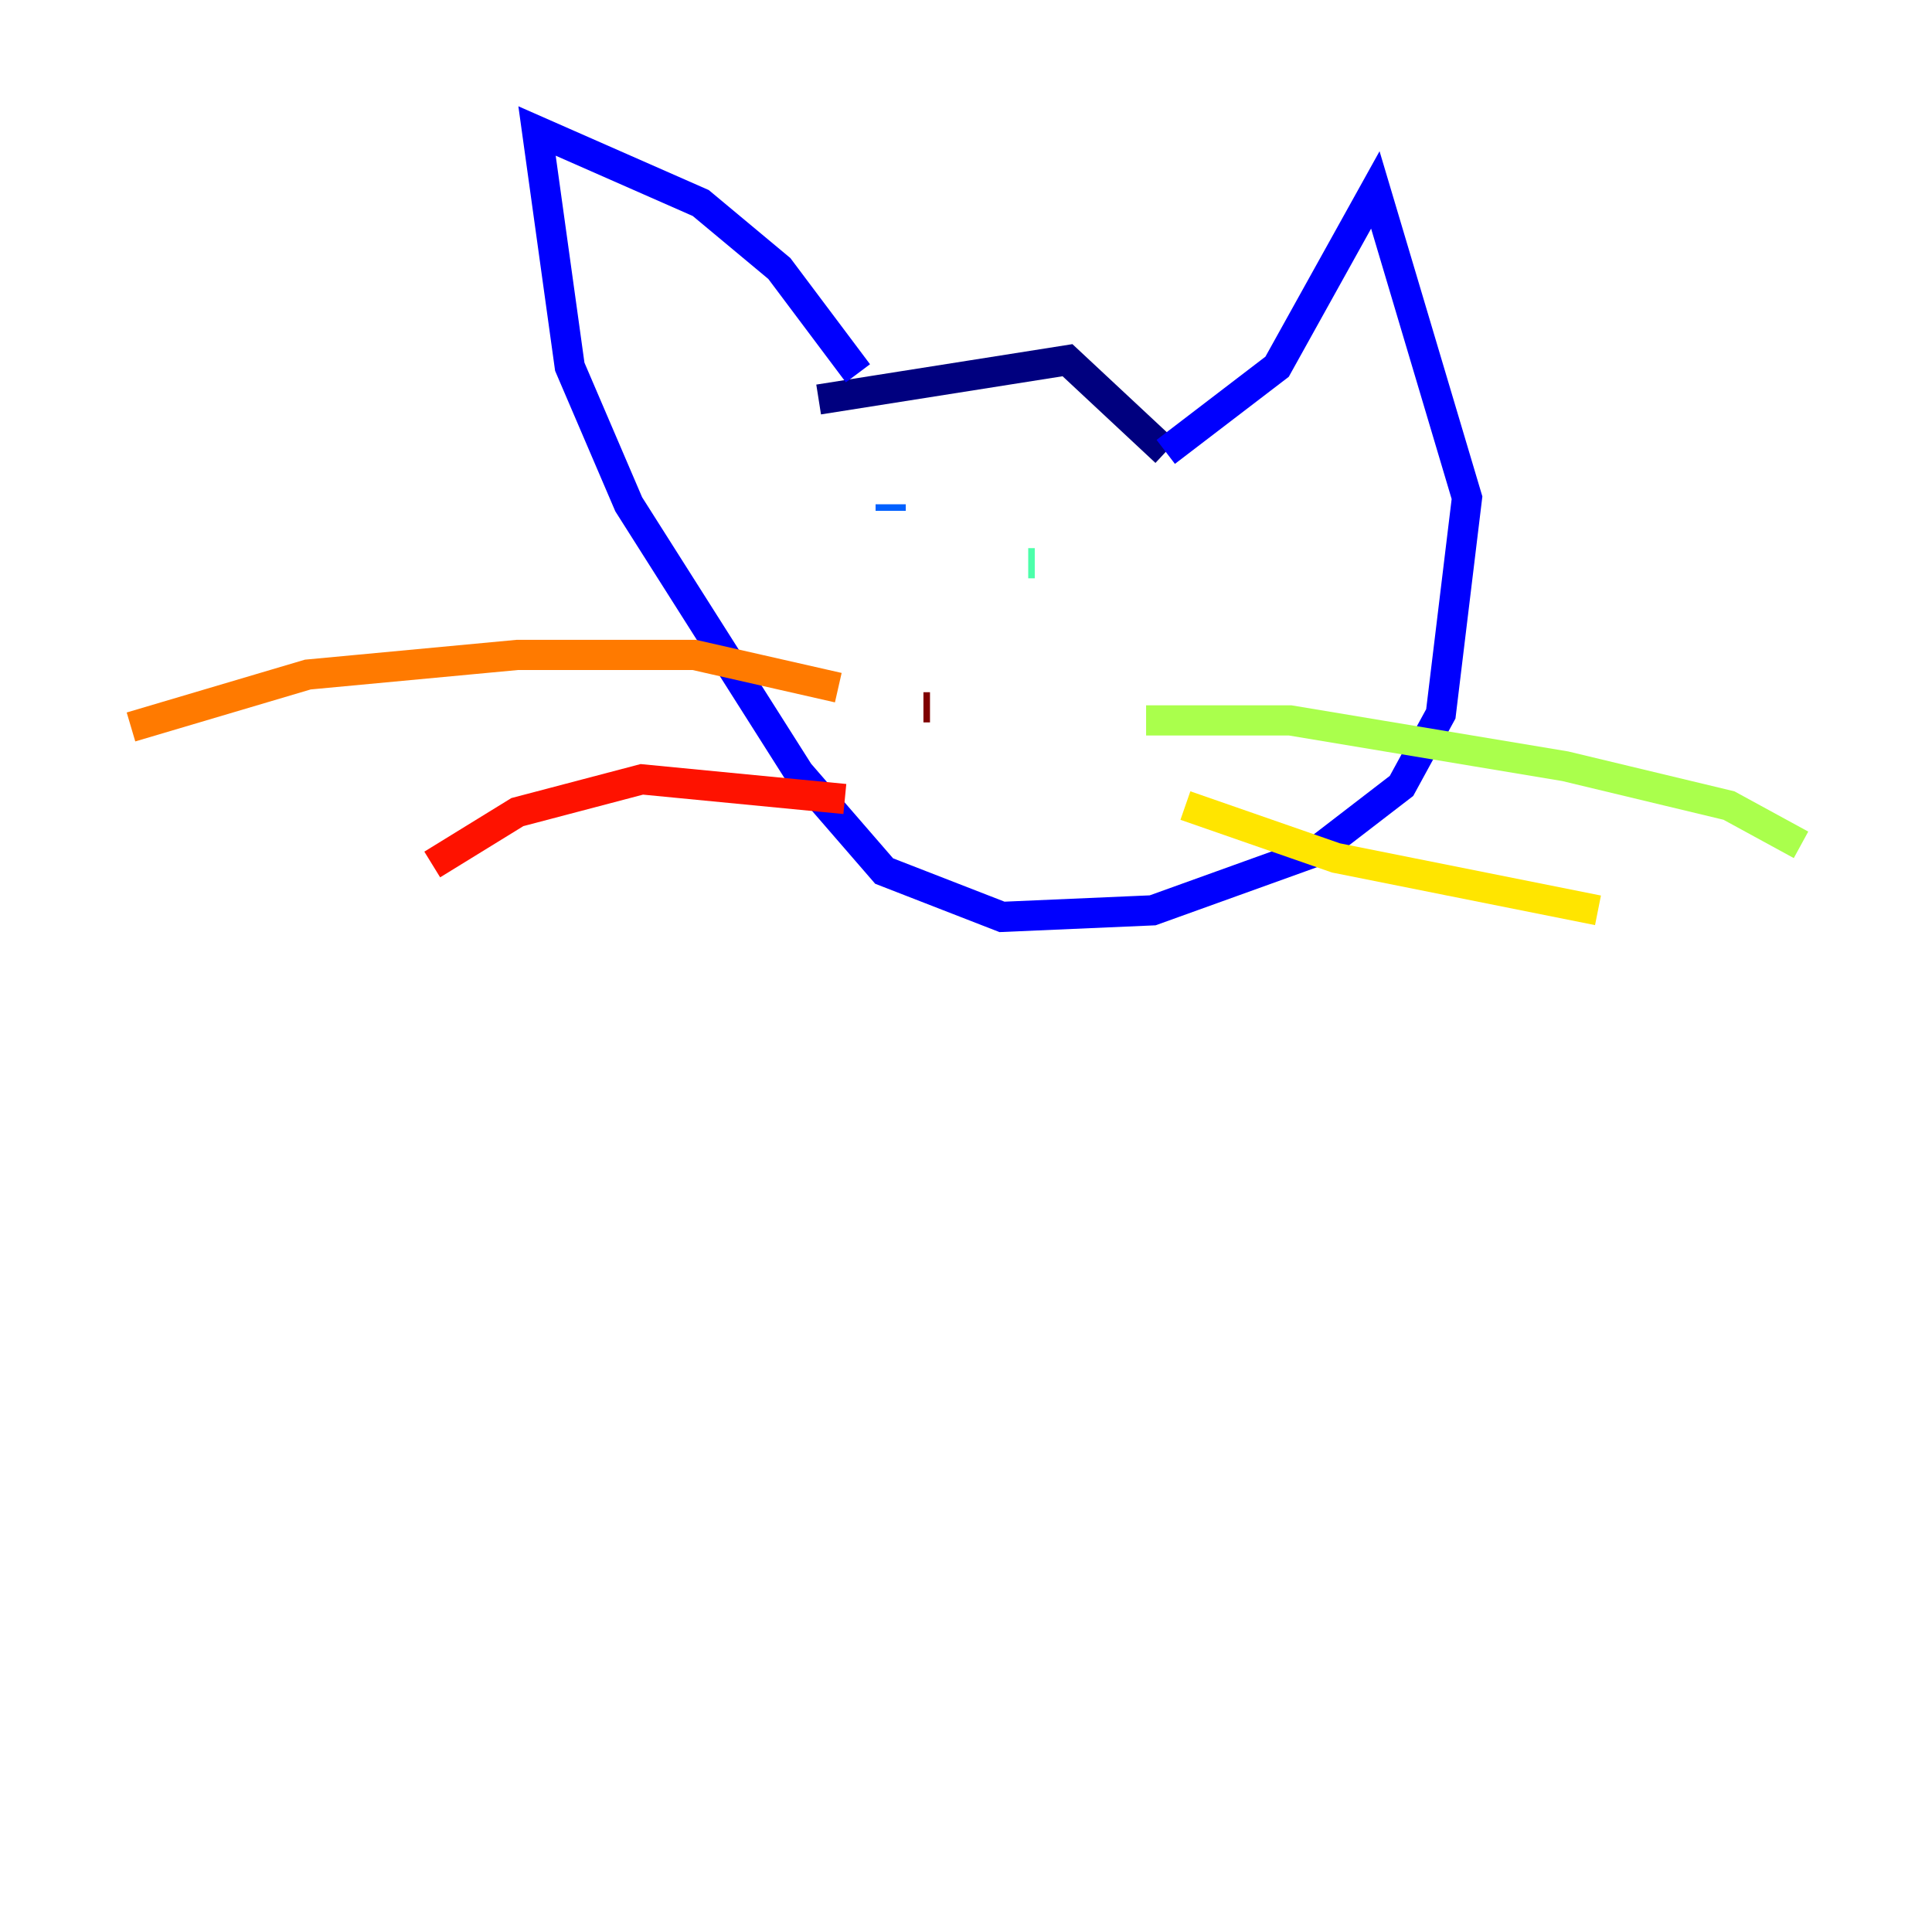 <?xml version="1.0" encoding="utf-8" ?>
<svg baseProfile="tiny" height="128" version="1.2" viewBox="0,0,128,128" width="128" xmlns="http://www.w3.org/2000/svg" xmlns:ev="http://www.w3.org/2001/xml-events" xmlns:xlink="http://www.w3.org/1999/xlink"><defs /><polyline fill="none" points="54.237,26.468 70.725,23.864 77.234,29.939" stroke="#00007f" stroke-width="2" /><polyline fill="none" points="77.234,29.939 84.61,24.298 91.119,12.583 97.193,32.976 95.458,47.295 92.854,52.068 87.214,56.407 76.366,60.312 66.386,60.746 58.576,57.709 52.936,51.2 41.654,33.41 37.749,24.298 35.58,8.678 46.427,13.451 51.634,17.79 56.841,24.732" stroke="#0000fe" stroke-width="2" /><polyline fill="none" points="59.01,33.41 59.01,33.844" stroke="#0060ff" stroke-width="2" /><polyline fill="none" points="68.556,35.146 68.556,35.146" stroke="#00d4ff" stroke-width="2" /><polyline fill="none" points="68.122,37.315 68.556,37.315" stroke="#4cffaa" stroke-width="2" /><polyline fill="none" points="75.932,47.729 85.478,47.729 103.702,50.766 114.549,53.37 119.322,55.973" stroke="#aaff4c" stroke-width="2" /><polyline fill="none" points="78.536,53.37 88.515,56.841 105.871,60.312" stroke="#ffe500" stroke-width="2" /><polyline fill="none" points="55.539,45.559 45.993,43.39 34.278,43.39 20.393,44.691 8.678,48.163" stroke="#ff7a00" stroke-width="2" /><polyline fill="none" points="55.973,52.936 42.522,51.634 34.278,53.803 28.637,57.275" stroke="#fe1200" stroke-width="2" /><polyline fill="none" points="61.18,46.861 61.614,46.861" stroke="#7f0000" stroke-width="2" /></svg>